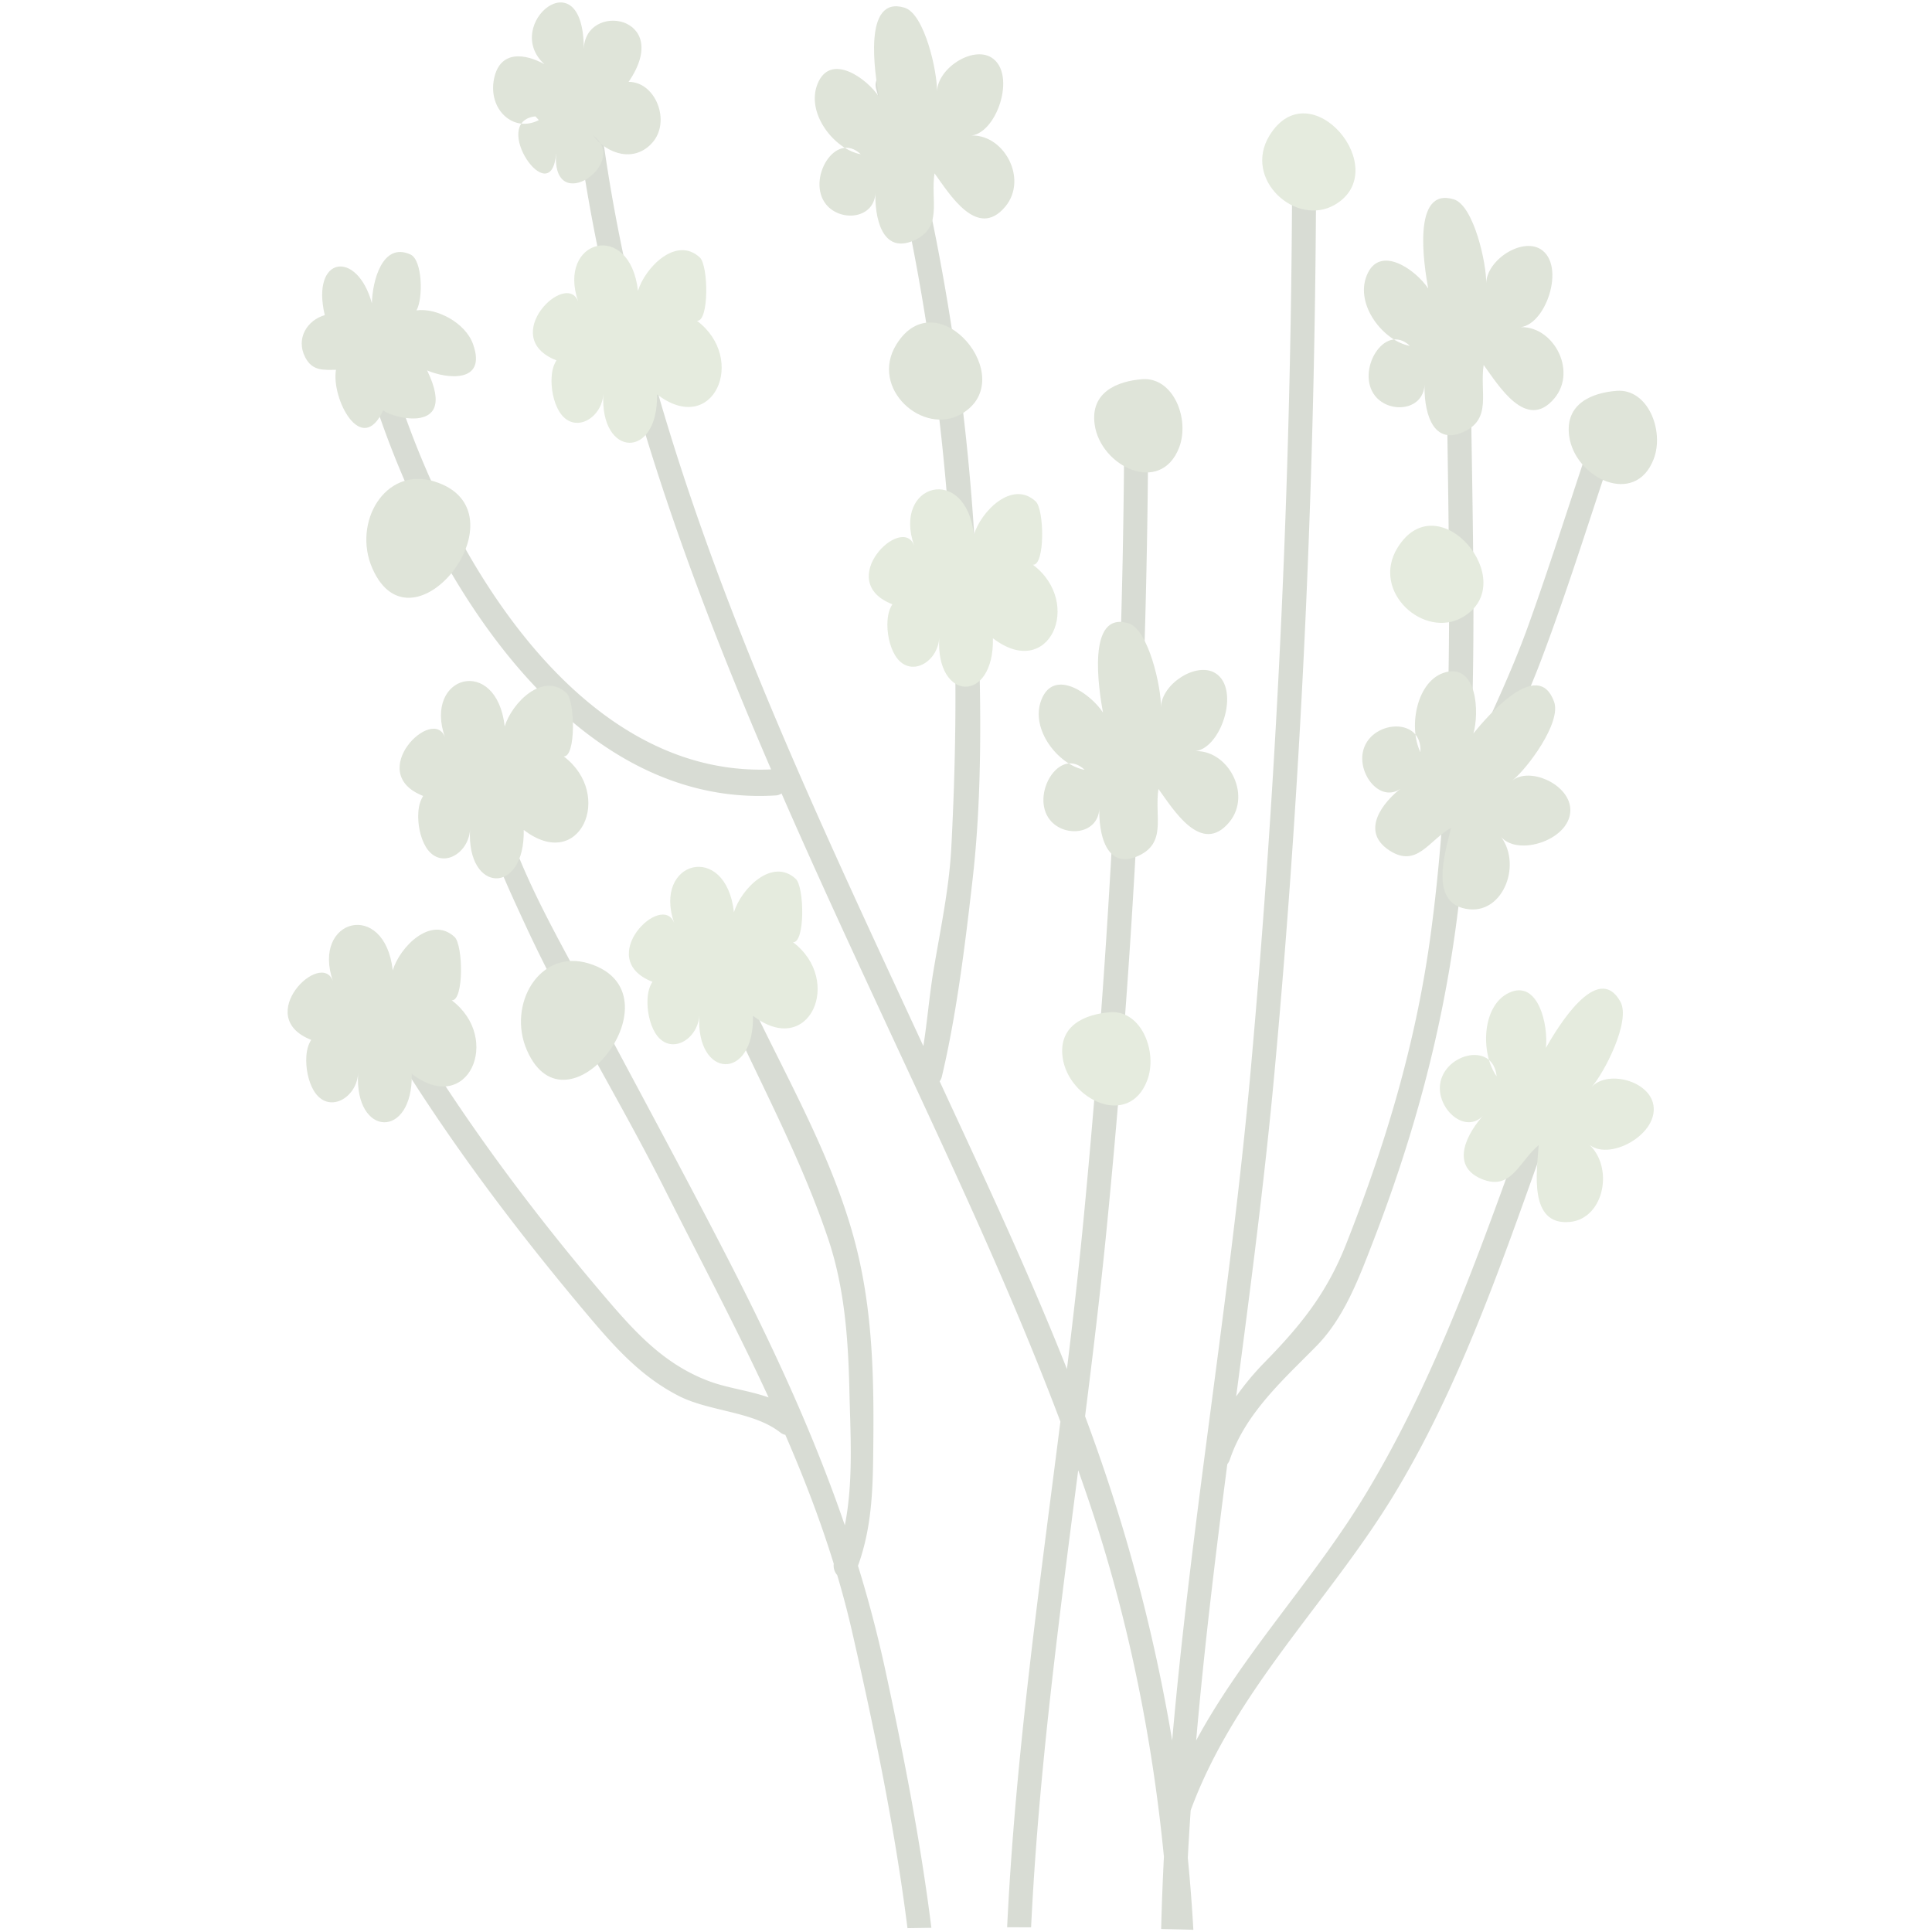 <svg xmlns="http://www.w3.org/2000/svg" width="120" height="120"><g fill="none" fill-rule="evenodd" opacity=".2"><path fill="#3D522A" d="M76.388 90.657c.971-2.904 3.384-5.017 5.386-7.06 1.73-1.764 2.642-4.233 3.544-6.568 2.412-6.251 4.146-12.527 5.077-19.243.29-2.099.505-4.205.67-6.312 1.5-3.519 3.28-6.843 4.646-10.446 1.772-4.677 3.234-9.479 4.852-14.22.335-.984-1.106-1.404-1.437-.432-1.405 4.117-2.695 8.277-4.162 12.37-1.045 2.919-2.355 5.66-3.634 8.43.425-9.248.001-18.558-.012-27.8-.002-1.046-1.493-1.046-1.49 0 .015 10.586.525 21.219-.255 31.773a.898.898 0 0 0-.035.438c-.174 2.24-.402 4.48-.712 6.713-.917 6.624-2.794 12.847-5.219 18.983-1.224 3.1-2.879 5.108-5.101 7.375a17.12 17.12 0 0 0-1.725 2.077c.884-6.725 1.767-13.447 2.384-20.174 1.746-19.014 2.569-38.126 2.585-57.234 0-1.046-1.489-1.046-1.49 0a644.007 644.007 0 0 1-2.585 57.234c-1.246 13.85-3.653 27.66-4.87 41.54a108.51 108.51 0 0 0-3.145-13.444 112.566 112.566 0 0 0-2.264-6.69c.489-3.863.953-7.728 1.335-11.597 1.662-16.874 2.568-33.84 2.588-50.81.002-1.048-1.489-1.048-1.49 0-.02 16.627-.917 33.232-2.489 49.769-.306 3.237-.676 6.47-1.07 9.704-2.407-6.074-5.19-12.002-7.906-17.87a.84.84 0 0 0 .141-.315c.921-3.894 1.45-8.251 1.907-12.249.645-5.67.503-11.553.304-17.252-.384-10.914-2-21.785-4.86-32.255-.273-1-1.711-.573-1.436.433 2.83 10.363 4.356 21.028 4.805 31.822.211 5.093.129 10.197-.137 15.284-.137 2.62-.7 5.183-1.124 7.76-.246 1.502-.37 3.064-.613 4.58C48.566 45.983 39.276 26.7 37.045 5.268c-.107-1.028-1.598-1.039-1.49 0 1.563 15.006 6.5 28.979 12.339 42.522-12.31.54-20.642-14.116-23.83-25.384-.28-.996-1.72-.57-1.436.433 3.404 12.033 12.38 27.399 25.556 26.567a.709.709 0 0 0 .359-.122c2.11 4.833 4.324 9.613 6.53 14.369 3.758 8.101 7.617 16.232 10.79 24.645-1.323 10.448-2.805 20.895-3.308 31.408.497 0 .993.002 1.489.004.455-9.5 1.712-18.95 2.925-28.391.238.671.47 1.342.697 2.015 2.368 7.044 3.894 14.486 4.627 21.989a174.612 174.612 0 0 0-.172 4.49c.666.016 1.334.03 2 .05a105.18 105.18 0 0 0-.344-4.465c.052-.987.112-1.97.178-2.954 2.764-7.495 8.626-12.993 12.656-19.652 4.56-7.534 7.266-16.173 10.31-24.503.354-.973-1.086-1.391-1.437-.43-3.127 8.557-5.983 17.21-10.664 24.947-3.237 5.351-7.559 9.815-10.524 15.294.498-5.727 1.195-11.445 1.935-17.16a.838.838 0 0 0 .157-.284"/><path fill="#3D522A" d="M53.291 97.255c.947-2.616.931-5.2.956-8.019.03-3.653-.068-7.257-.84-10.824-1.488-6.898-5.59-13.002-8.223-19.404-.393-.955-1.676-.128-1.288.819 2.379 5.785 5.534 11.153 7.543 17.121 1.008 2.997 1.245 6.178 1.316 9.341.06 2.714.264 5.72-.282 8.449-1.966-5.738-4.492-11.165-7.312-16.65-2.986-5.8-6.096-11.497-9.144-17.256-1.787-3.377-4.618-8.224-5.327-12.792a4.272 4.272 0 0 1-1.478-.262c.5 3.413 2.121 6.869 3.402 9.639 2.614 5.653 5.888 10.914 8.68 16.46 2.166 4.308 4.43 8.555 6.445 12.92-1.209-.43-2.562-.581-3.719-1.017-2.91-1.1-4.734-3.21-6.767-5.609-4.632-5.466-8.92-11.284-12.6-17.556-.517-.88-1.807-.065-1.288.82 3.753 6.395 8.139 12.284 12.833 17.884 1.82 2.17 3.483 4.114 5.953 5.381 1.913.982 4.634.951 6.318 2.277a.678.678 0 0 0 .309.143c1.133 2.607 2.16 5.261 3.007 8.008a.908.908 0 0 0 .217.707c.34 1.15.649 2.313.92 3.497 1.383 6.063 2.66 12.218 3.443 18.43l1.485-.023c-.682-5.427-1.735-10.805-2.886-16.122a76.895 76.895 0 0 0-1.673-6.362"/><path fill="#5E763F" d="M29.381 21.375c-.479-1.341-2.28-2.272-3.515-2.096.423-.721.383-3.132-.376-3.475-1.747-.788-2.365 1.672-2.39 3.039-.92-3.364-3.8-2.944-2.927.732-1.06.294-1.825 1.425-1.217 2.614.45.883 1.166.781 1.913.78-.31 1.768 1.591 5.474 2.948 2.485-.124.275 4.84 1.942 2.712-2.448 1.158.51 3.739.85 2.852-1.631"/><path fill="#7C9A59" d="M43.29 19.925c.763.066.714-3.435.177-3.933-1.464-1.358-3.407.628-3.841 2.076-.497-4.443-5.073-3.21-3.705.685-.717-2.038-5.037 2.193-1.357 3.631-.168.258-.273.585-.301 1.025-.048.695.111 1.56.473 2.151.891 1.45 2.65.448 2.74-1.095-.229 3.975 3.41 4.113 3.333.028 3.495 2.688 5.63-2.197 2.481-4.568"/><path fill="#5E763F" d="M28.056 62.13c.764.065.713-3.434.178-3.933-1.464-1.358-3.407.627-3.84 2.075-.499-4.443-5.075-3.209-3.707.685-.716-2.039-5.035 2.194-1.357 3.631-.166.26-.273.586-.302 1.025-.047.695.113 1.562.474 2.151.892 1.45 2.65.448 2.74-1.094-.229 3.975 3.41 4.113 3.334.027 3.494 2.69 5.629-2.195 2.48-4.566"/><path fill="#7C9A59" d="M64.155 35.077c.762.064.711-3.435.174-3.933-1.462-1.36-3.406.626-3.839 2.073-.497-4.442-5.074-3.208-3.706.686-.717-2.038-5.035 2.194-1.357 3.631-.166.258-.273.586-.302 1.024-.047.695.112 1.561.475 2.152.89 1.45 2.649.448 2.738-1.094-.228 3.974 3.412 4.113 3.334.026 3.495 2.69 5.63-2.196 2.483-4.565M49.252 58.522c.763.065.711-3.434.175-3.932-1.462-1.359-3.406.626-3.84 2.075-.496-4.443-5.072-3.21-3.705.686-.717-2.04-5.036 2.192-1.357 3.631-.167.257-.272.584-.302 1.024-.047.694.112 1.561.474 2.152.891 1.449 2.65.447 2.738-1.097-.228 3.977 3.413 4.114 3.335.029 3.494 2.69 5.63-2.196 2.482-4.568"/><path fill="#5E763F" d="M35.011 46.98c.763.065.712-3.436.177-3.933-1.463-1.358-3.407.627-3.84 2.075-.499-4.443-5.074-3.209-3.706.686-.717-2.04-5.036 2.193-1.357 3.63-.167.258-.272.586-.302 1.025-.047.695.112 1.56.473 2.15.892 1.451 2.652.449 2.74-1.094-.229 3.976 3.41 4.112 3.334.028 3.494 2.69 5.63-2.196 2.481-4.567M33.468 7.46c-1.578.814-3.17-.665-2.782-2.57.369-1.806 1.957-1.556 3.13-.9-2.696-2.456 2.475-6.766 2.444-.887C36.276.05 41.88.93 39.042 5.087c1.662-.019 2.653 2.44 1.477 3.773-1.1 1.245-2.78.74-3.683-.439 2.351 1.674-2.59 5.125-2.295 1.083-.274 3.756-4.178-1.958-1.288-2.277l.215.233M26.962 29.9c5.876 1.795-1.332 11.113-3.837 5.396-1.24-2.83.773-6.332 3.837-5.397m9.602 29.941c5.878 1.795-1.33 11.113-3.835 5.395-1.24-2.829.773-6.331 3.835-5.395M67.99 26.362c-.274-2.012 1.416-2.686 2.942-2.808 1.952-.156 2.982 2.481 2.307 4.24-1.15 2.992-4.892 1.181-5.248-1.432m29.473.722c-.274-2.012 1.415-2.687 2.94-2.808 1.953-.156 2.984 2.481 2.308 4.24-1.15 2.992-4.892 1.18-5.248-1.432"/><path fill="#7C9A59" d="M66.003 65.682c-.274-2.012 1.415-2.687 2.94-2.81 1.953-.155 2.984 2.482 2.309 4.241-1.15 2.993-4.893 1.182-5.249-1.43"/><path fill="#5E763F" d="M55.674 21.398c2.534-4.11 7.744 2.146 4.055 4.304-2.4 1.406-5.737-1.576-4.055-4.304"/><path fill="#7C9A59" d="M78.855 8.41c2.534-4.108 7.744 2.148 4.057 4.305-2.403 1.407-5.74-1.574-4.057-4.305m7.948 25.612c2.533-4.108 7.744 2.147 4.057 4.306-2.402 1.405-5.74-1.576-4.057-4.306"/><path fill="#5E763F" d="M53.463 9.58c-1.616-.286-3.427-2.524-2.684-4.369.8-1.988 3.083-.326 3.82.808-.255-1.407-1.043-6.348 1.589-5.54 1.242.381 2.038 3.99 2.012 5.219.03-1.453 2.198-2.854 3.377-2.126 1.613.997.308 4.872-1.387 4.855 2.113-.207 3.704 2.656 2.252 4.405-1.745 2.095-3.487-.82-4.398-2.067-.26 1.7.547 3.37-1.29 4.175-1.974.865-2.448-1.439-2.378-3.094.034 1.75-2.145 1.983-3.063.853-1.245-1.534.568-4.621 2.15-3.12m34.108 11.905c-1.615-.285-3.425-2.524-2.683-4.369.8-1.989 3.083-.325 3.82.807-.256-1.406-1.042-6.347 1.59-5.54 1.241.381 2.037 3.992 2.012 5.22.03-1.452 2.197-2.854 3.376-2.127 1.613.997.307 4.873-1.386 4.855 2.113-.206 3.705 2.657 2.25 4.406-1.743 2.095-3.486-.82-4.397-2.066-.26 1.7.549 3.37-1.288 4.174-1.976.866-2.45-1.438-2.38-3.093.034 1.75-2.146 1.983-3.064.852-1.244-1.533.569-4.622 2.15-3.12M67.37 47.816c-1.614-.284-3.424-2.523-2.681-4.369.798-1.987 3.082-.324 3.818.808-.255-1.406-1.042-6.347 1.59-5.54 1.241.381 2.037 3.992 2.011 5.22.032-1.452 2.199-2.854 3.378-2.126 1.612.996.308 4.871-1.387 4.854 2.113-.206 3.704 2.657 2.252 4.406-1.744 2.095-3.488-.82-4.398-2.066-.26 1.7.547 3.368-1.29 4.173-1.974.867-2.449-1.437-2.379-3.093.035 1.75-2.144 1.982-3.062.852-1.246-1.532.569-4.621 2.149-3.12"/><path fill="#7C9A59" d="M92.96 66.856c-1.007-1.406-.935-4.388.762-5.19 1.828-.864 2.462 2.048 2.294 3.425.692-1.22 3.202-5.424 4.627-2.88.67 1.198-1.002 4.433-1.79 5.313.931-1.04 3.396-.459 3.804.947.559 1.927-2.82 3.797-4.049 2.528 1.677 1.418 1.053 4.694-1.104 4.898-2.586.243-2.042-3.187-1.931-4.775-1.252 1.053-1.703 2.874-3.553 2.104-1.987-.833-.895-2.87.19-4.033-1.068 1.308-2.81-.137-2.777-1.646.046-2.046 3.305-2.965 3.526-.69"/><path fill="#5E763F" d="M88.225 46.721c-.769-1.572-.228-4.497 1.57-4.968 1.937-.51 2.103 2.478 1.72 3.802.875-1.073 4.01-4.744 5.011-1.971.473 1.305-1.684 4.18-2.599 4.9 1.081-.851 3.416.182 3.598 1.644.247 2.001-3.376 3.212-4.387 1.733 1.427 1.708.297 4.821-1.86 4.618-2.587-.246-1.51-3.521-1.15-5.065-1.4.803-2.131 2.514-3.831 1.407-1.827-1.189-.429-2.994.821-3.935-1.256 1.089-2.746-.662-2.474-2.142.367-2.007 3.722-2.302 3.581-.023"/></g></svg>